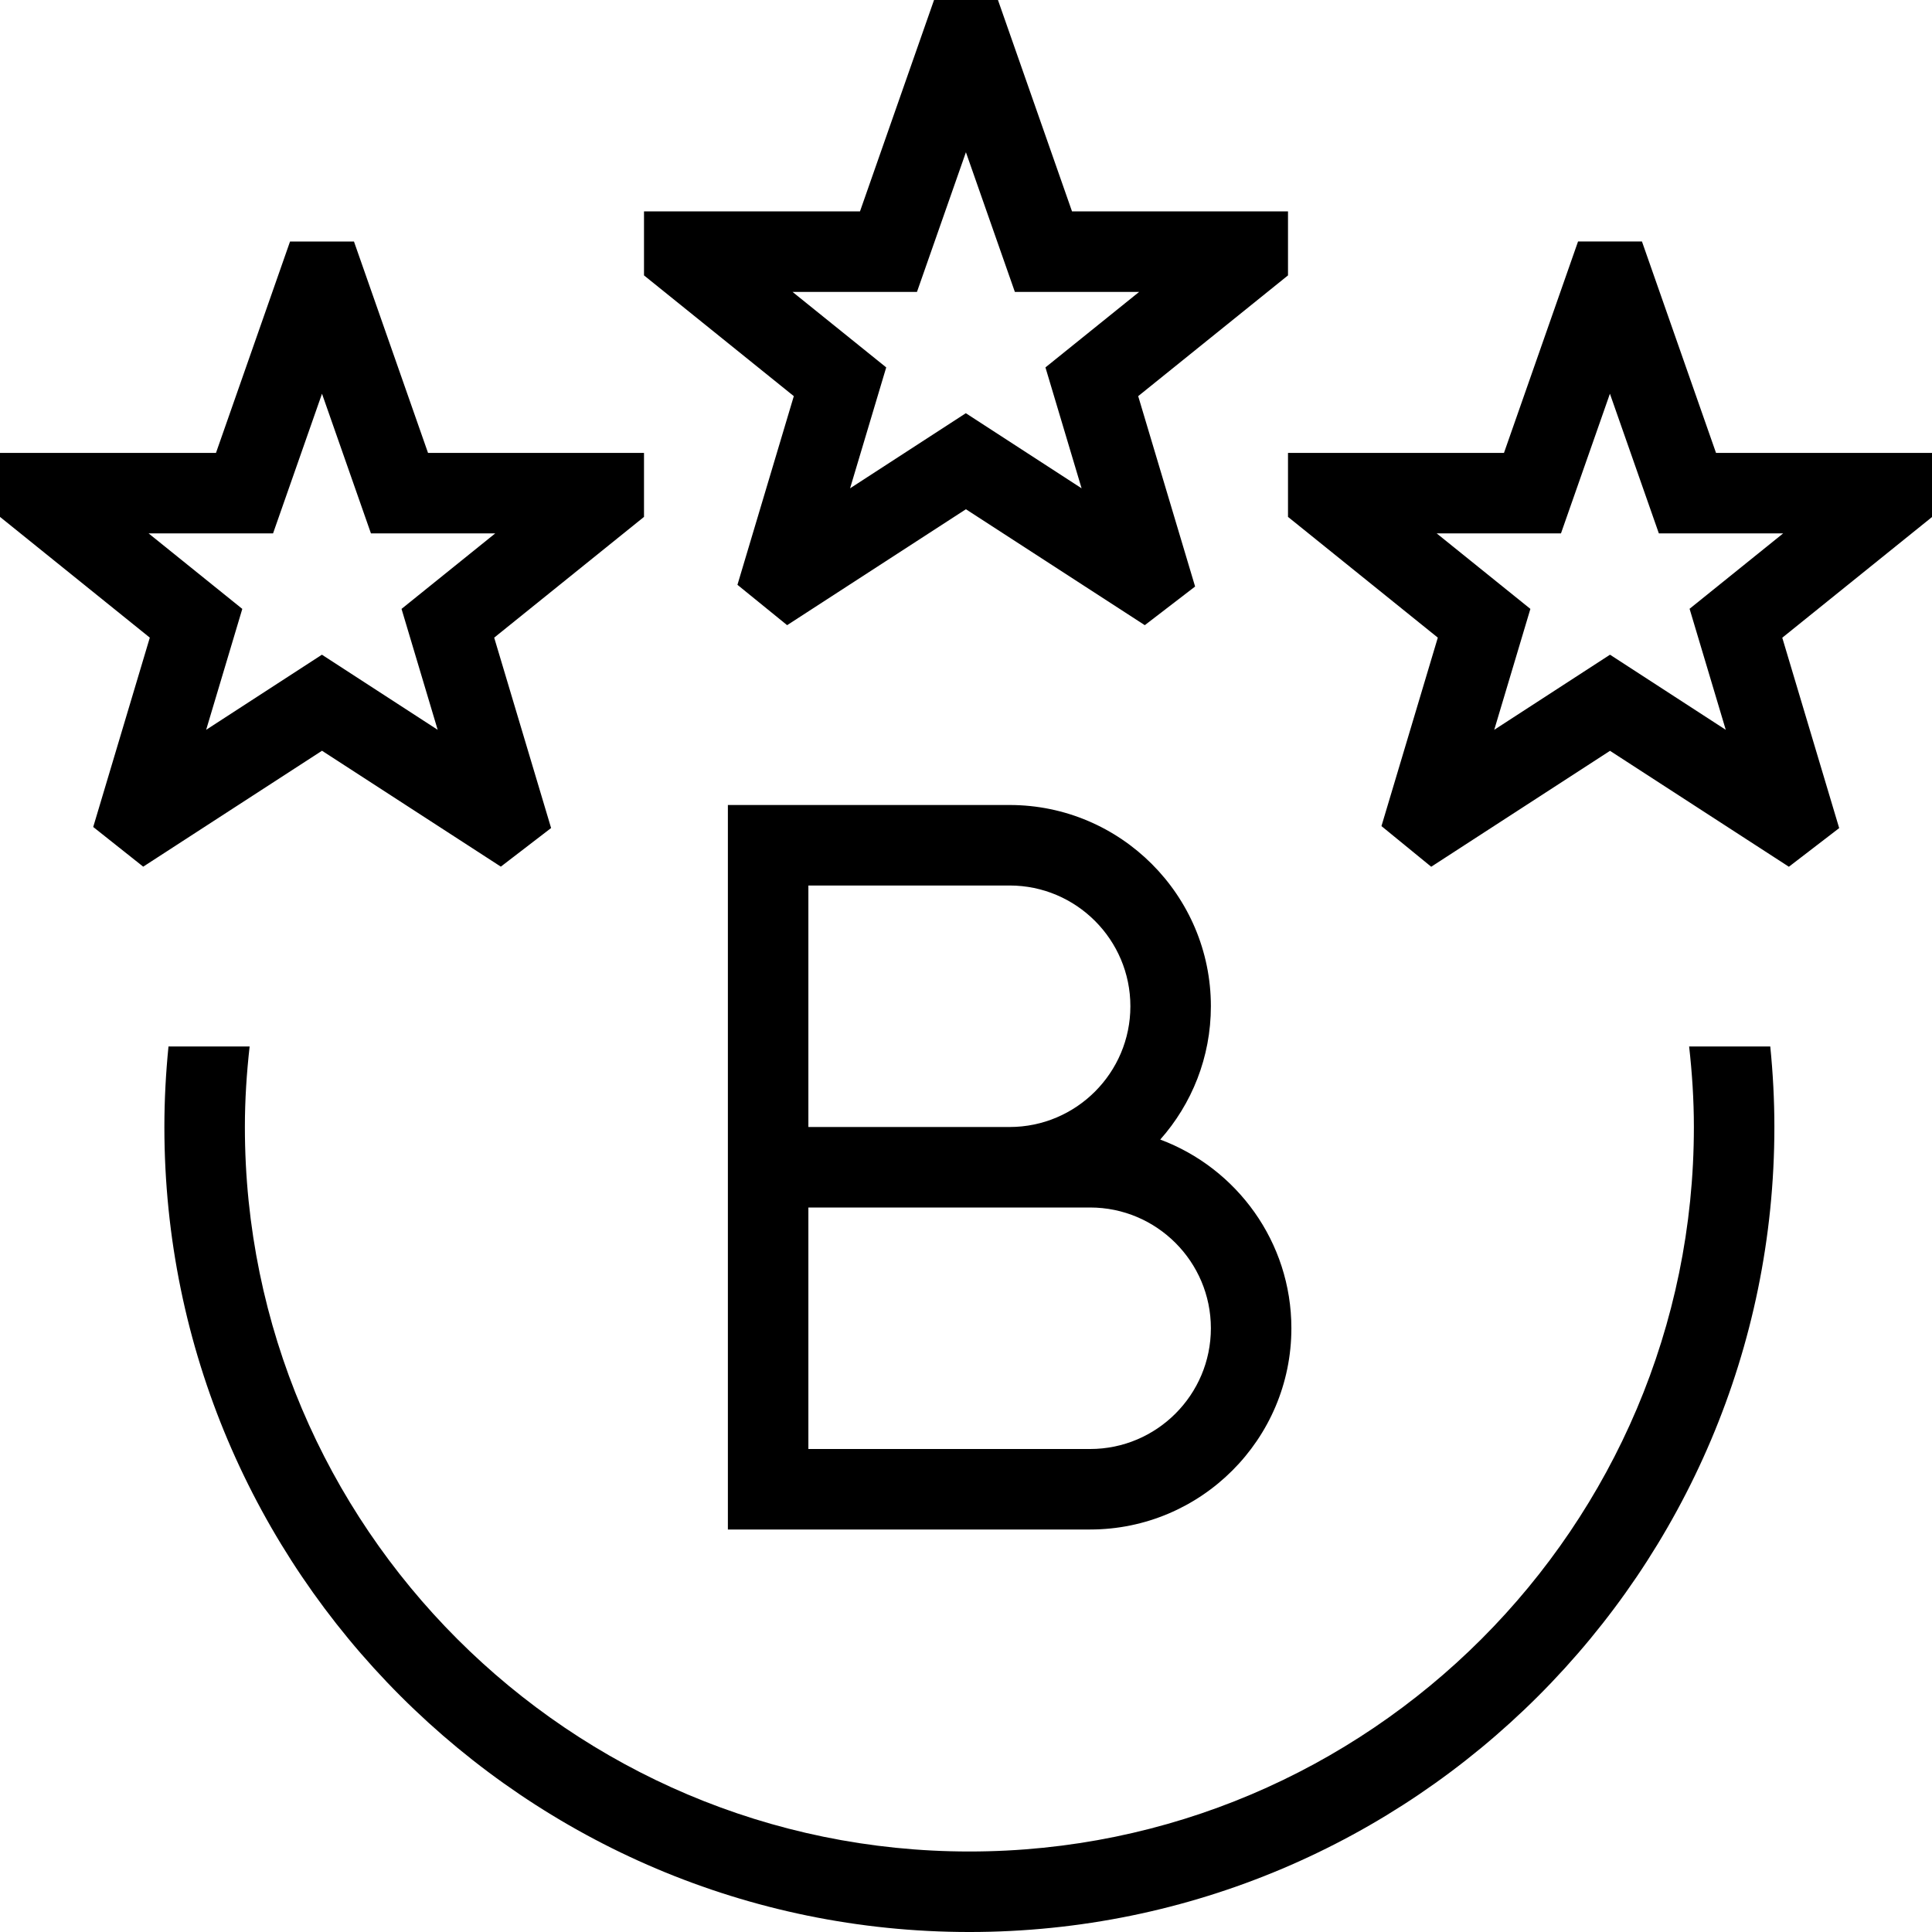 <?xml version="1.0" encoding="UTF-8"?>
<svg xmlns="http://www.w3.org/2000/svg" id="Layer_1" data-name="Layer 1" viewBox="0 0 24 24">
  <path d="m12.542,10h-3.5v9h4.5c1.378,0,2.5-1.121,2.5-2.5,0-1.072-.679-1.989-1.629-2.344.391-.441.629-1.021.629-1.656,0-1.378-1.122-2.5-2.5-2.5Zm-2.5,1h2.5c.827,0,1.5.673,1.5,1.5s-.673,1.5-1.5,1.5h-2.5v-3Zm5,5.5c0,.827-.673,1.5-1.5,1.5h-3.5v-3h3.5c.827,0,1.5.673,1.5,1.5Zm6.949-3.5c.033.329.051.662.051,1,0,5.514-4.486,10-10,10S2.042,19.514,2.042,14c0-.338.018-.671.051-1h1.008c-.037.329-.059.662-.059,1,0,4.963,4.038,9,9,9s9-4.037,9-9c0-.338-.022-.671-.059-1h1.008Zm-12.831-5.736l.618.502,2.221-1.44,2.222,1.44.625-.48-.707-2.365,1.861-1.5v-.795h-2.683l-.92-2.626h-.794l-.92,2.626h-2.683v.795l1.861,1.5-.7,2.343Zm.687-3.638h1.544l.608-1.735.608,1.735h1.544l-1.164.938.449,1.502-1.438-.933-1.438.933.449-1.502-1.164-.938Zm-3.626,7.14l.625-.48-.707-2.365,1.861-1.5v-.795h-2.683l-.92-2.626h-.794l-.92,2.626H0v.795l1.861,1.5-.703,2.352.621.493,2.221-1.44,2.222,1.44ZM1.848,6.626h1.544l.608-1.735.608,1.735h1.544l-1.164.938.449,1.502-1.438-.933-1.438.933.449-1.502-1.164-.938Zm22.152-1h-2.683l-.92-2.626h-.794l-.92,2.626h-2.683v.795l1.861,1.5-.7,2.341.618.505,2.221-1.44,2.222,1.44.625-.48-.707-2.365,1.861-1.5v-.795Zm-3.011,1.938l.449,1.502-1.438-.933-1.438.933.449-1.502-1.164-.938h1.544l.608-1.735.608,1.735h1.544l-1.164.938Z"/>
</svg>
